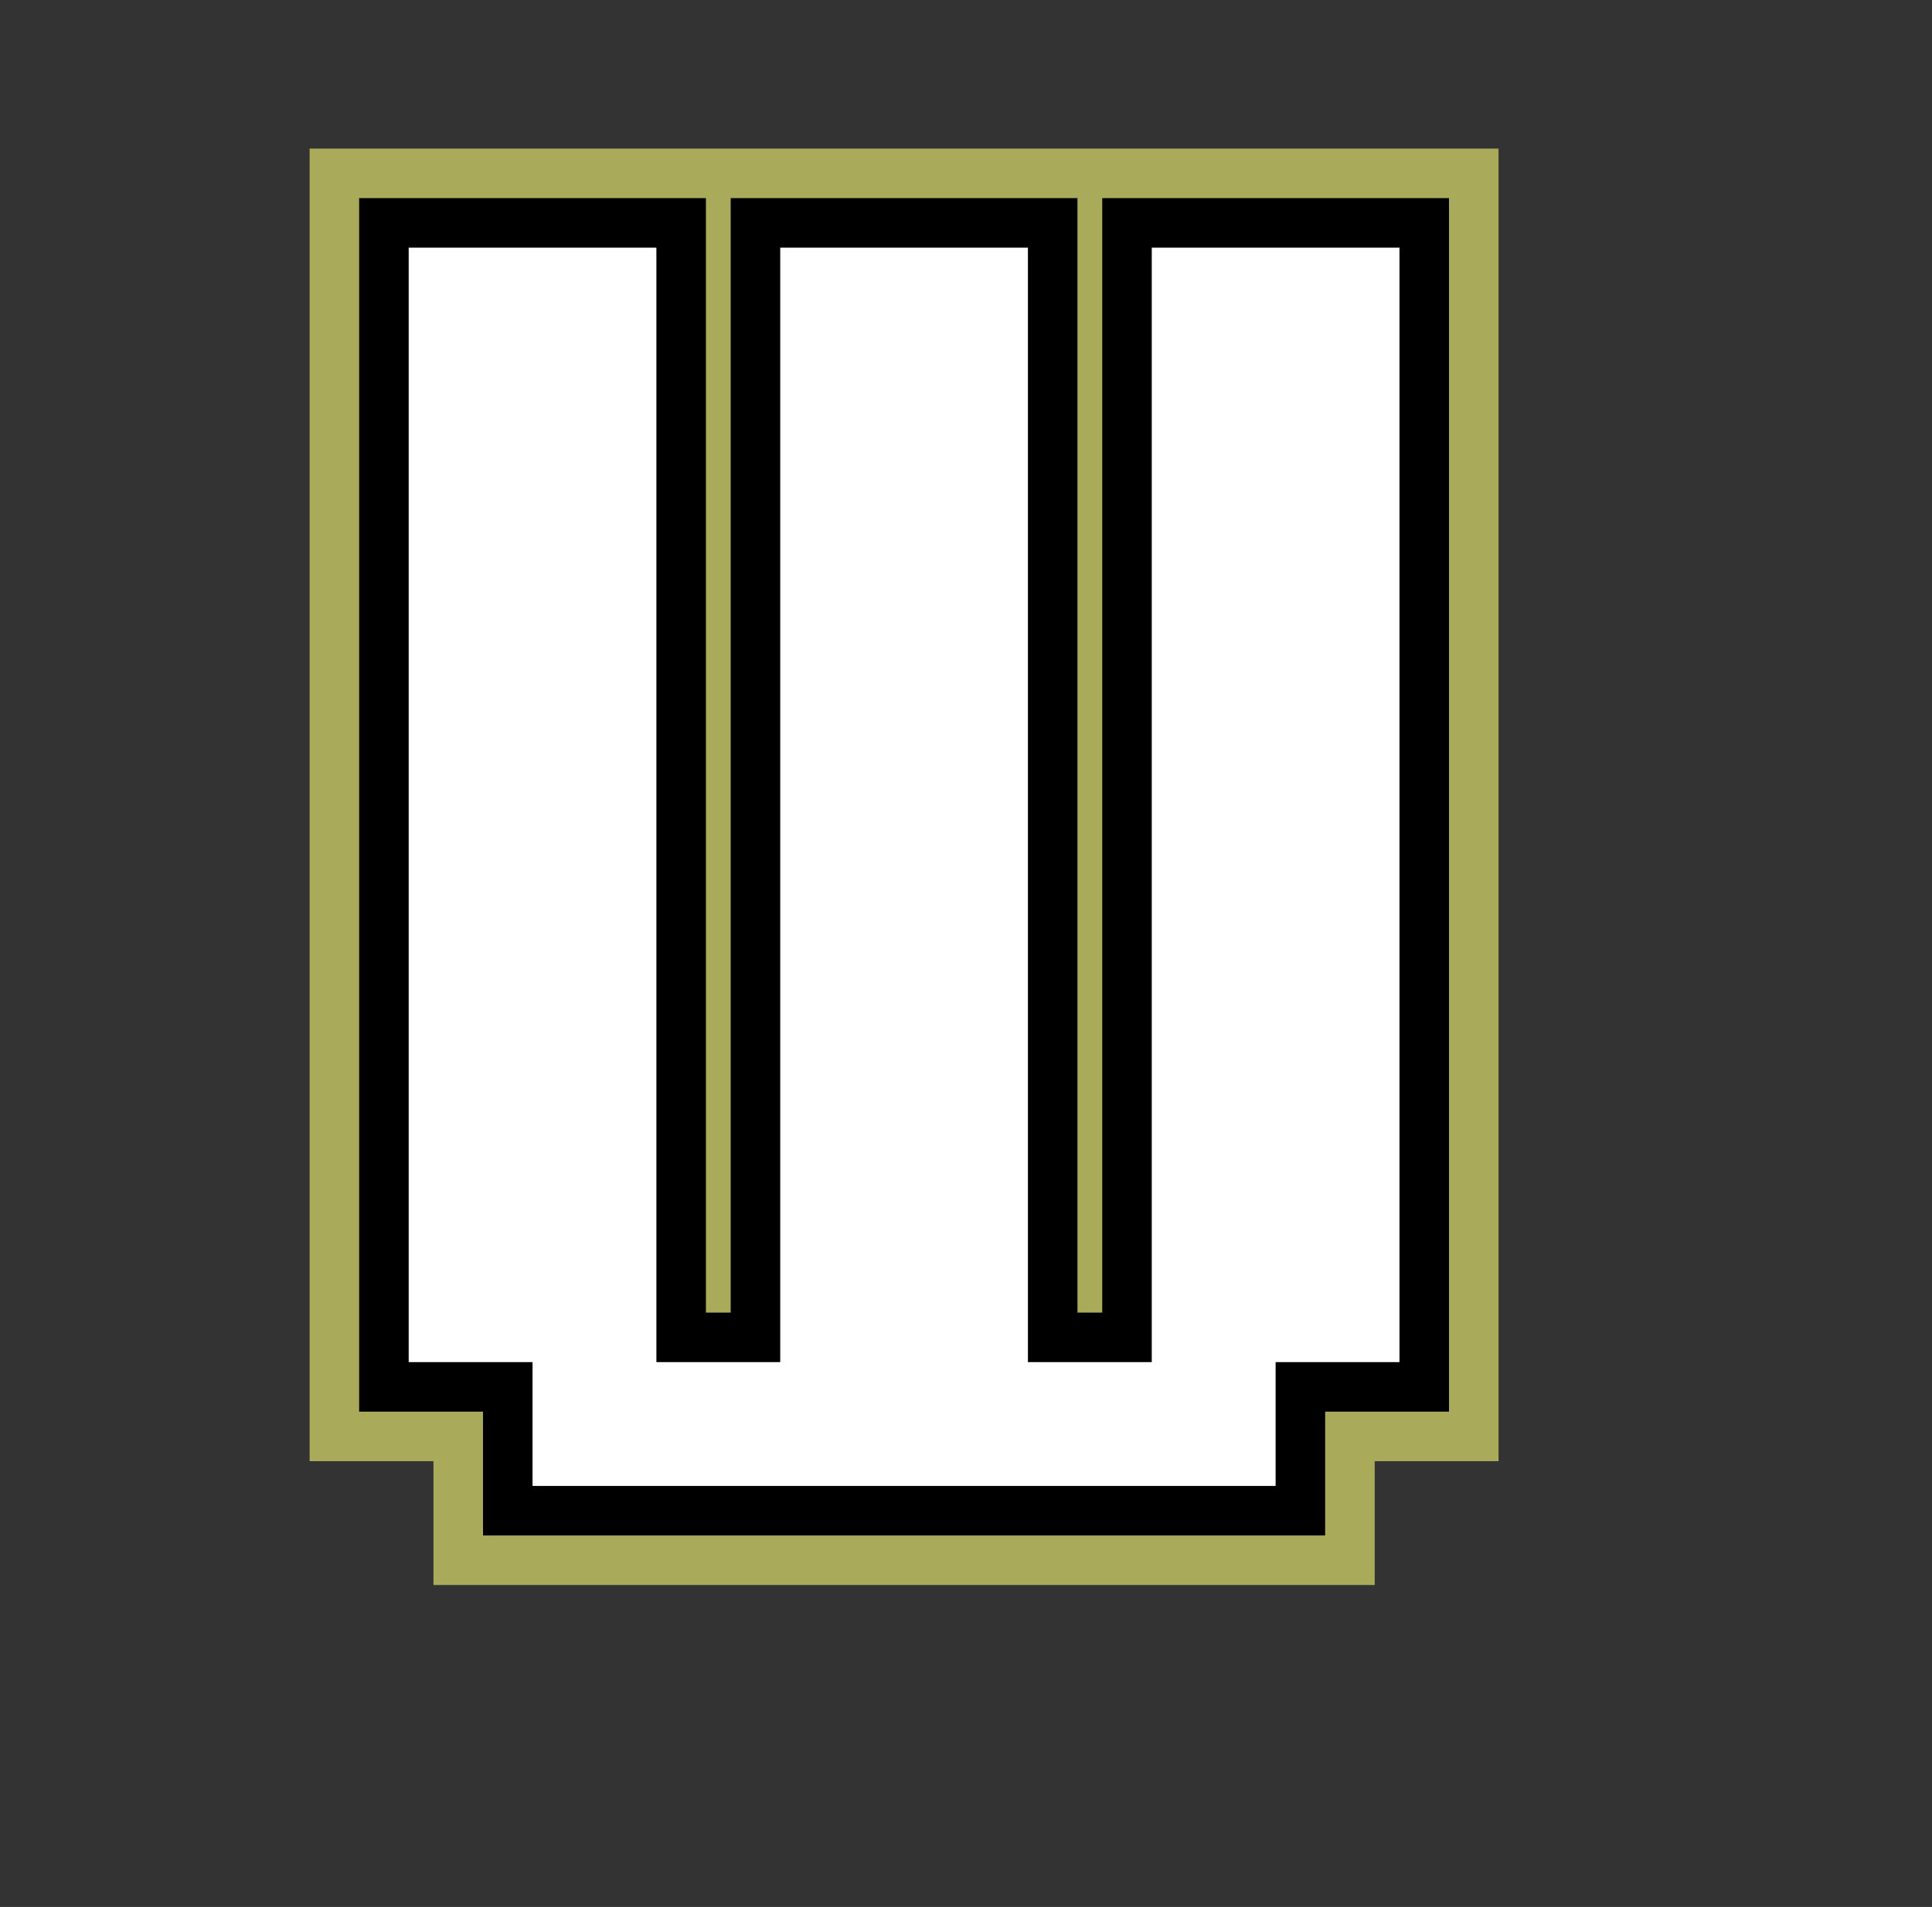 <svg width="78" height="77" viewBox="0 0 78 77" fill="none" xmlns="http://www.w3.org/2000/svg">
<rect x="0" y="0" width="78" height="77" fill="#333333" stroke="none"/>
<g id="W">
<g id="W_2">
<path d="M16.5 10H26.5V55H31.5V10H41.5V55H46.5V10H56.5V55H51.5V60H21.5V55H16.5V10Z" fill="white"/>
<path d="M16.5 10V6H12.5V10H16.5ZM26.5 10H30.5V6H26.5V10ZM26.5 55H22.5V59H26.5V55ZM31.5 55V59H35.5V55H31.5ZM31.5 10V6H27.5V10H31.5ZM41.5 10H45.5V6H41.5V10ZM41.5 55H37.5V59H41.5V55ZM46.5 55V59H50.5V55H46.5ZM46.5 10V6H42.5V10H46.5ZM56.5 10H60.5V6H56.5V10ZM56.5 55V59H60.5V55H56.5ZM51.5 55V51H47.5V55H51.5ZM51.5 60V64H55.5V60H51.5ZM21.5 60H17.5V64H21.5V60ZM21.5 55H25.5V51H21.5V55ZM16.5 55H12.5V59H16.5V55ZM16.5 14H26.5V6H16.5V14ZM22.5 10V55H30.5V10H22.5ZM26.5 59H31.5V51H26.5V59ZM35.5 55V10H27.5V55H35.5ZM31.5 14H41.5V6H31.5V14ZM37.5 10V55H45.5V10H37.5ZM41.5 59H46.5V51H41.5V59ZM50.5 55V10H42.5V55H50.5ZM46.5 14H56.5V6H46.5V14ZM52.5 10V55H60.5V10H52.5ZM56.5 51H51.5V59H56.5V51ZM47.5 55V60H55.5V55H47.5ZM51.5 56H21.5V64H51.5V56ZM25.5 60V55H17.5V60H25.5ZM21.5 51H16.5V59H21.5V51ZM20.5 55V10H12.5V55H20.5Z" fill="#A9AB5A"/>
</g>
<g id="W_3">
<path d="M16.5 10H26.5V55H31.5V10H41.5V55H46.5V10H56.5V55H51.5V60H21.5V55H16.5V10Z" fill="white"/>
<path d="M16.5 10V8H14.5V10H16.5ZM26.5 10H28.5V8H26.5V10ZM26.5 55H24.5V57H26.5V55ZM31.5 55V57H33.5V55H31.5ZM31.5 10V8H29.5V10H31.5ZM41.5 10H43.5V8H41.5V10ZM41.5 55H39.5V57H41.5V55ZM46.5 55V57H48.5V55H46.5ZM46.5 10V8H44.5V10H46.5ZM56.5 10H58.5V8H56.5V10ZM56.5 55V57H58.5V55H56.5ZM51.5 55V53H49.5V55H51.5ZM51.5 60V62H53.5V60H51.5ZM21.5 60H19.5V62H21.5V60ZM21.5 55H23.5V53H21.5V55ZM16.5 55H14.5V57H16.5V55ZM16.5 12H26.5V8H16.5V12ZM24.5 10V55H28.5V10H24.5ZM26.5 57H31.5V53H26.5V57ZM33.5 55V10H29.5V55H33.5ZM31.5 12H41.5V8H31.5V12ZM39.5 10V55H43.5V10H39.5ZM41.5 57H46.5V53H41.5V57ZM48.5 55V10H44.5V55H48.5ZM46.5 12H56.5V8H46.5V12ZM54.5 10V55H58.5V10H54.5ZM56.5 53H51.5V57H56.5V53ZM49.5 55V60H53.5V55H49.5ZM51.5 58H21.5V62H51.5V58ZM23.5 60V55H19.5V60H23.5ZM21.5 53H16.5V57H21.5V53ZM18.5 55V10H14.5V55H18.5Z" fill="black"/>
</g>
<path id="W_4" d="M16.5 10H26.5V55H31.5V10H41.5V55H46.5V10H56.5V55H51.5V60H21.5V55H16.5V10Z" fill="white"/>
</g>
</svg>
